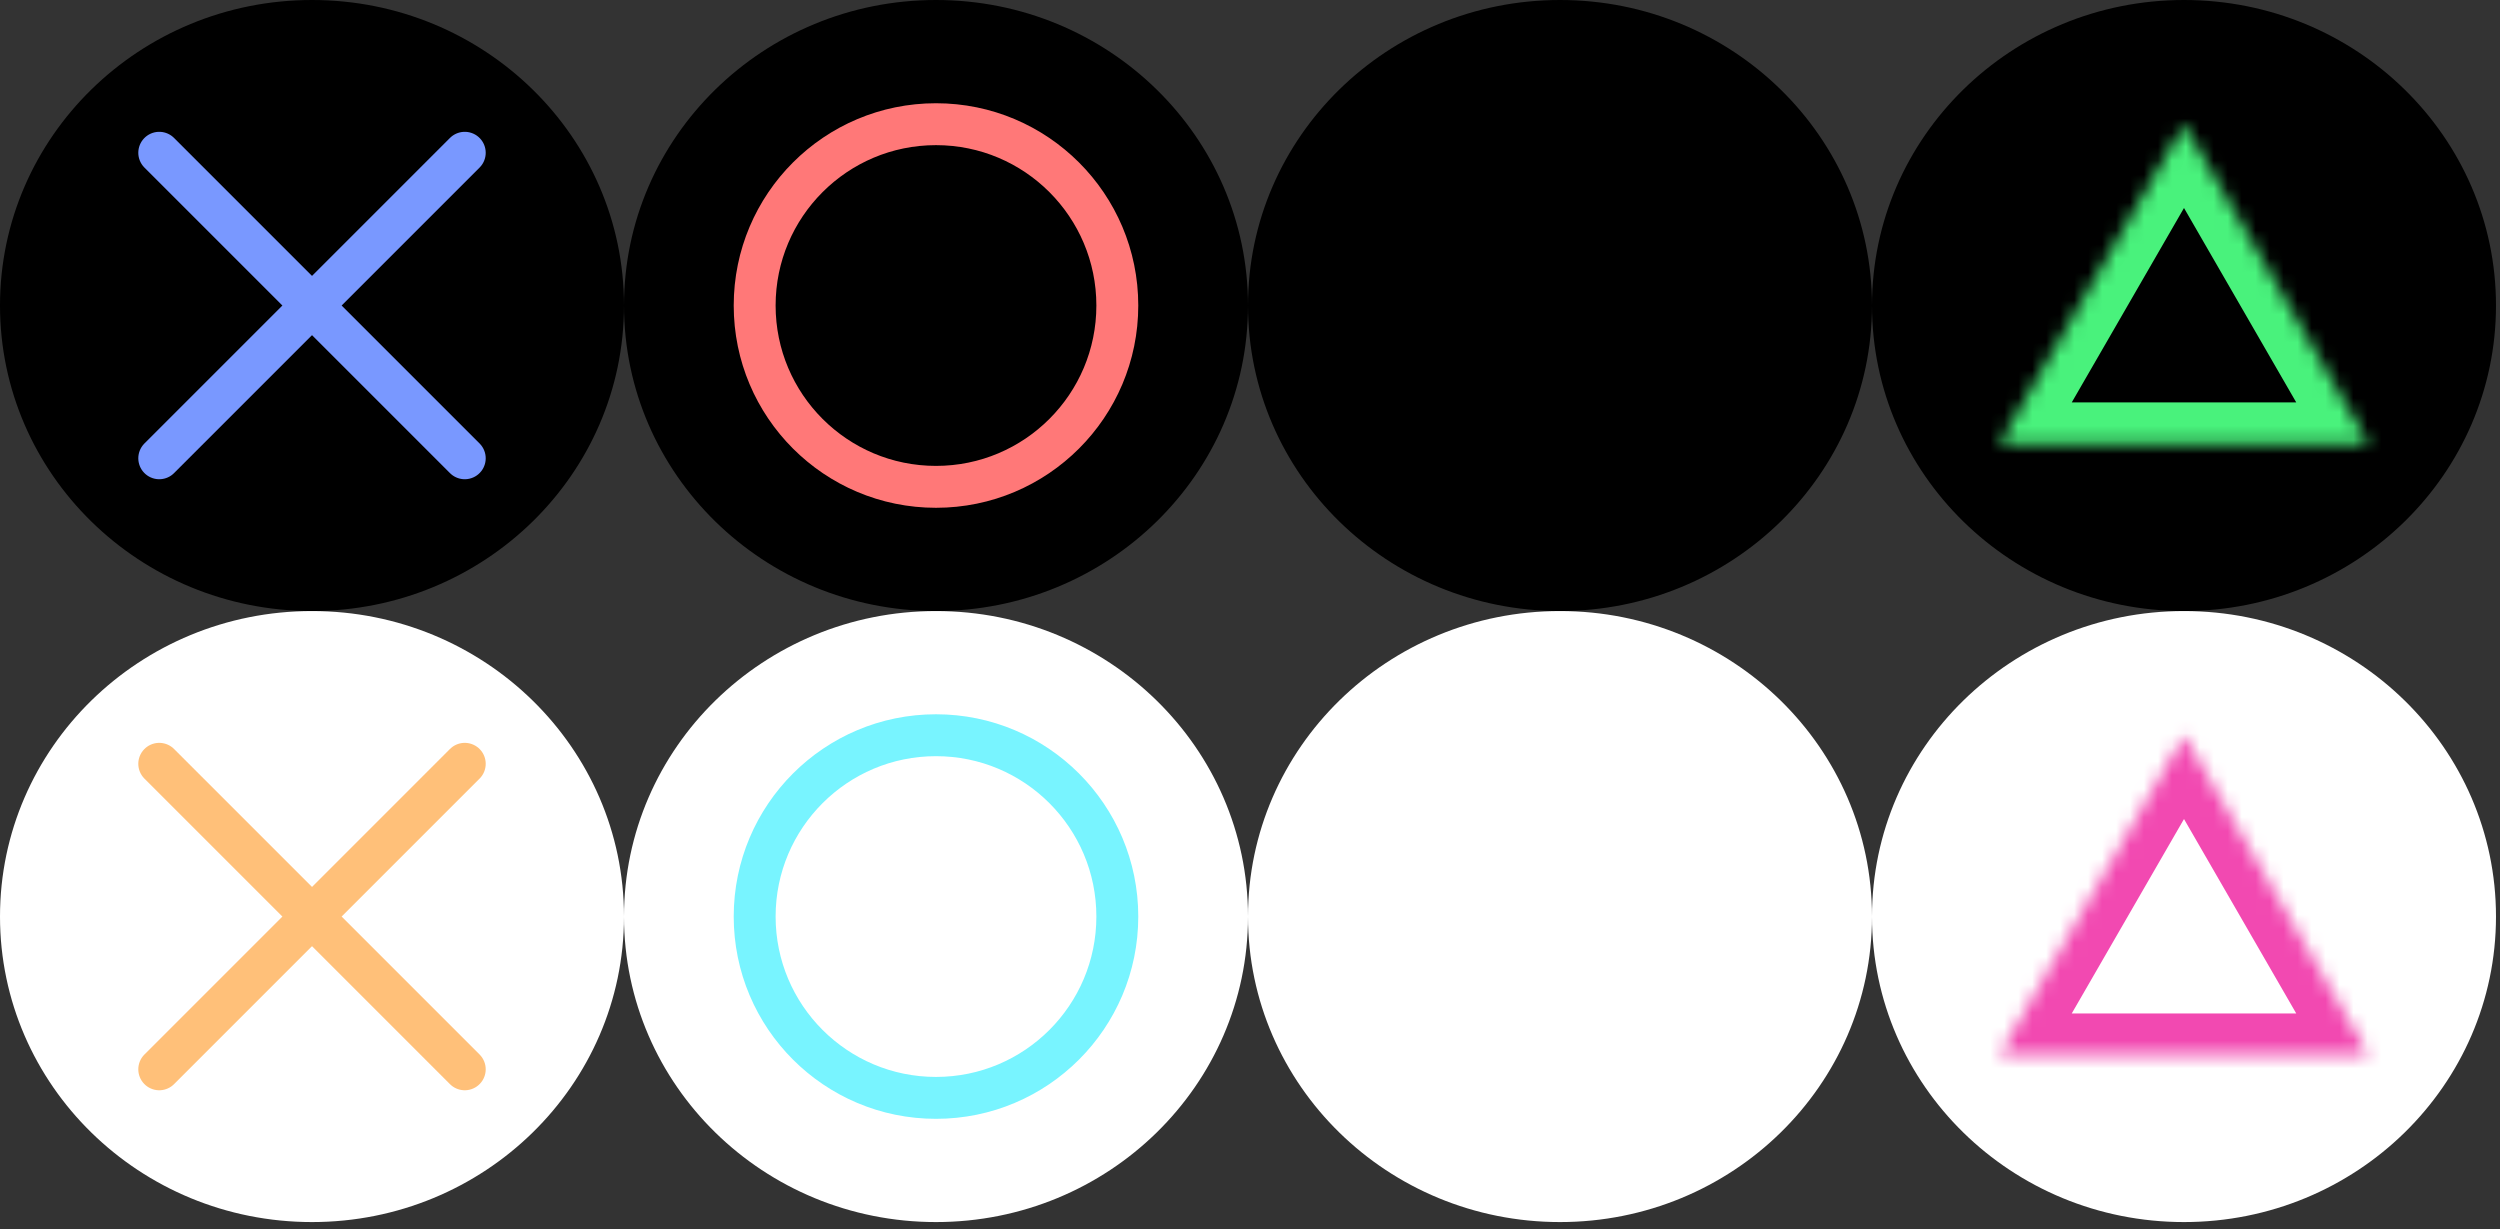 <?xml version="1.0" encoding="UTF-8" standalone="no"?><!-- Generator: Gravit.io --><svg xmlns="http://www.w3.org/2000/svg" xmlns:xlink="http://www.w3.org/1999/xlink" style="isolation:isolate" viewBox="0 0 179 88" width="179pt" height="88pt"><rect x="0" y="0" width="179" height="88" fill="#333333" stroke="none"/><defs><clipPath id="_clipPath_1o9dJWmhwVRnBVp7sKX1CtavmI3Rrc0N"><rect width="179" height="88"/></clipPath></defs><g clip-path="url(#_clipPath_1o9dJWmhwVRnBVp7sKX1CtavmI3Rrc0N)"><rect width="179" height="88" style="fill:rgb(0,0,0)" fill-opacity="0"/><g><path d=" M 0 21.875 C 0 9.794 10.002 0 22.339 0 C 34.677 0 44.678 9.794 44.678 21.875 C 44.678 33.956 34.677 43.75 22.339 43.75 C 10.002 43.75 0 33.956 0 21.875 L 0 21.875 Z " fill="rgb(0,0,0)"/><line x1="11.402" y1="10.938" x2="33.277" y2="32.813" vector-effect="non-scaling-stroke" stroke-width="3" stroke="rgb(121,152,255)" stroke-linejoin="miter" stroke-linecap="round" stroke-miterlimit="3"/><line x1="33.277" y1="10.938" x2="11.402" y2="32.813" vector-effect="non-scaling-stroke" stroke-width="3" stroke="rgb(121,152,255)" stroke-linejoin="miter" stroke-linecap="round" stroke-miterlimit="3"/></g><g><path d=" M 44.678 21.875 C 44.678 9.794 54.68 0 67.017 0 C 79.355 0 89.357 9.794 89.357 21.875 C 89.357 33.956 79.355 43.75 67.017 43.75 C 54.68 43.75 44.678 33.956 44.678 21.875 L 44.678 21.875 Z " fill="rgb(0,0,0)"/><circle vector-effect="non-scaling-stroke" cx="67.017" cy="21.875" r="12.983" fill="none" stroke-width="3" stroke="rgb(255,120,120)" stroke-linejoin="miter" stroke-linecap="square" stroke-miterlimit="3"/></g><g><path d=" M 89.357 21.875 C 89.357 9.794 99.358 0 111.696 0 C 124.033 0 134.035 9.794 134.035 21.875 C 134.035 33.956 124.033 43.75 111.696 43.75 C 99.358 43.75 89.357 33.956 89.357 21.875 L 89.357 21.875 Z " fill="rgb(0,0,0)"/><mask id="_mask_MpWr7yeqIZzLWs8apPM11NNh34eFeQen"><rect x="100.236" y="10.415" width="22.92" height="22.92" fill="white" stroke="none"/></mask><rect x="100.236" y="10.415" width="22.92" height="22.92" transform="matrix(1,0,0,1,0,0)" fill="none"/><rect x="100.236" y="10.415" width="22.92" height="22.92" transform="matrix(1,0,0,1,0,0)" fill="none" mask="url(#_mask_MpWr7yeqIZzLWs8apPM11NNh34eFeQen)" vector-effect="non-scaling-stroke" stroke-width="6" stroke="rgb(255,127,199)" stroke-linejoin="miter" stroke-linecap="square" stroke-miterlimit="2"/></g><g><path d=" M 134.035 21.875 C 134.035 9.794 144.036 0 156.374 0 C 168.711 0 178.713 9.794 178.713 21.875 C 178.713 33.956 168.711 43.75 156.374 43.75 C 144.036 43.75 134.035 33.956 134.035 21.875 L 134.035 21.875 Z " fill="rgb(0,0,0)"/><mask id="_mask_UcR4d1zejUlJGk1cHQEswW5JjQGSt6Bs"><polygon points="169.607,31.812,143.141,31.813,156.374,8.892" fill="white" stroke="none"/></mask><polygon points="169.607,31.812,143.141,31.813,156.374,8.892" fill="none"/><polygon points="169.607,31.812,143.141,31.813,156.374,8.892" fill="none" mask="url(#_mask_UcR4d1zejUlJGk1cHQEswW5JjQGSt6Bs)" vector-effect="non-scaling-stroke" stroke-width="6" stroke="rgb(73,242,124)" stroke-linejoin="miter" stroke-linecap="square" stroke-miterlimit="3"/></g><g><path d=" M 0 65.625 C 0 53.544 10.002 43.75 22.339 43.75 C 34.677 43.75 44.678 53.544 44.678 65.625 C 44.678 77.706 34.677 87.5 22.339 87.5 C 10.002 87.5 0 77.706 0 65.625 L 0 65.625 Z " fill="rgb(255,255,255)"/><line x1="11.402" y1="54.688" x2="33.277" y2="76.563" vector-effect="non-scaling-stroke" stroke-width="3" stroke="rgb(255,192,121)" stroke-linejoin="miter" stroke-linecap="round" stroke-miterlimit="3"/><line x1="33.277" y1="54.688" x2="11.402" y2="76.563" vector-effect="non-scaling-stroke" stroke-width="3" stroke="rgb(255,192,121)" stroke-linejoin="miter" stroke-linecap="round" stroke-miterlimit="3"/></g><g><path d=" M 44.678 65.625 C 44.678 53.544 54.68 43.75 67.017 43.75 C 79.355 43.75 89.357 53.544 89.357 65.625 C 89.357 77.706 79.355 87.5 67.017 87.5 C 54.68 87.5 44.678 77.706 44.678 65.625 L 44.678 65.625 Z " fill="rgb(255,255,255)"/><circle vector-effect="non-scaling-stroke" cx="67.017" cy="65.625" r="12.983" fill="none" stroke-width="3" stroke="rgb(120,244,255)" stroke-linejoin="miter" stroke-linecap="square" stroke-miterlimit="3"/></g><g><path d=" M 89.357 65.625 C 89.357 53.544 99.358 43.75 111.696 43.75 C 124.033 43.75 134.035 53.544 134.035 65.625 C 134.035 77.706 124.033 87.5 111.696 87.5 C 99.358 87.5 89.357 77.706 89.357 65.625 L 89.357 65.625 Z " fill="rgb(255,255,255)"/><mask id="_mask_IxTaM8lxh4jsXZbM0gJKg3usihLYL6RS"><rect x="100.236" y="54.165" width="22.92" height="22.92" fill="white" stroke="none"/></mask><rect x="100.236" y="54.165" width="22.92" height="22.92" transform="matrix(1,0,0,1,0,0)" fill="none"/><rect x="100.236" y="54.165" width="22.92" height="22.92" transform="matrix(1,0,0,1,0,0)" fill="none" mask="url(#_mask_IxTaM8lxh4jsXZbM0gJKg3usihLYL6RS)" vector-effect="non-scaling-stroke" stroke-width="6" stroke="rgb(127,255,142)" stroke-linejoin="miter" stroke-linecap="square" stroke-miterlimit="2"/></g><g><path d=" M 134.035 65.625 C 134.035 53.544 144.036 43.75 156.374 43.75 C 168.711 43.75 178.713 53.544 178.713 65.625 C 178.713 77.706 168.711 87.5 156.374 87.5 C 144.036 87.5 134.035 77.706 134.035 65.625 L 134.035 65.625 Z " fill="rgb(255,255,255)"/><mask id="_mask_RrvNW0xdlMYmdnWwNiksefD5Ac4OsJWW"><polygon points="169.607,75.563,143.141,75.563,156.374,52.642" fill="white" stroke="none"/></mask><polygon points="169.607,75.563,143.141,75.563,156.374,52.642" fill="none"/><polygon points="169.607,75.563,143.141,75.563,156.374,52.642" fill="none" mask="url(#_mask_RrvNW0xdlMYmdnWwNiksefD5Ac4OsJWW)" vector-effect="non-scaling-stroke" stroke-width="6" stroke="rgb(242,73,177)" stroke-linejoin="miter" stroke-linecap="square" stroke-miterlimit="3"/></g></g></svg>